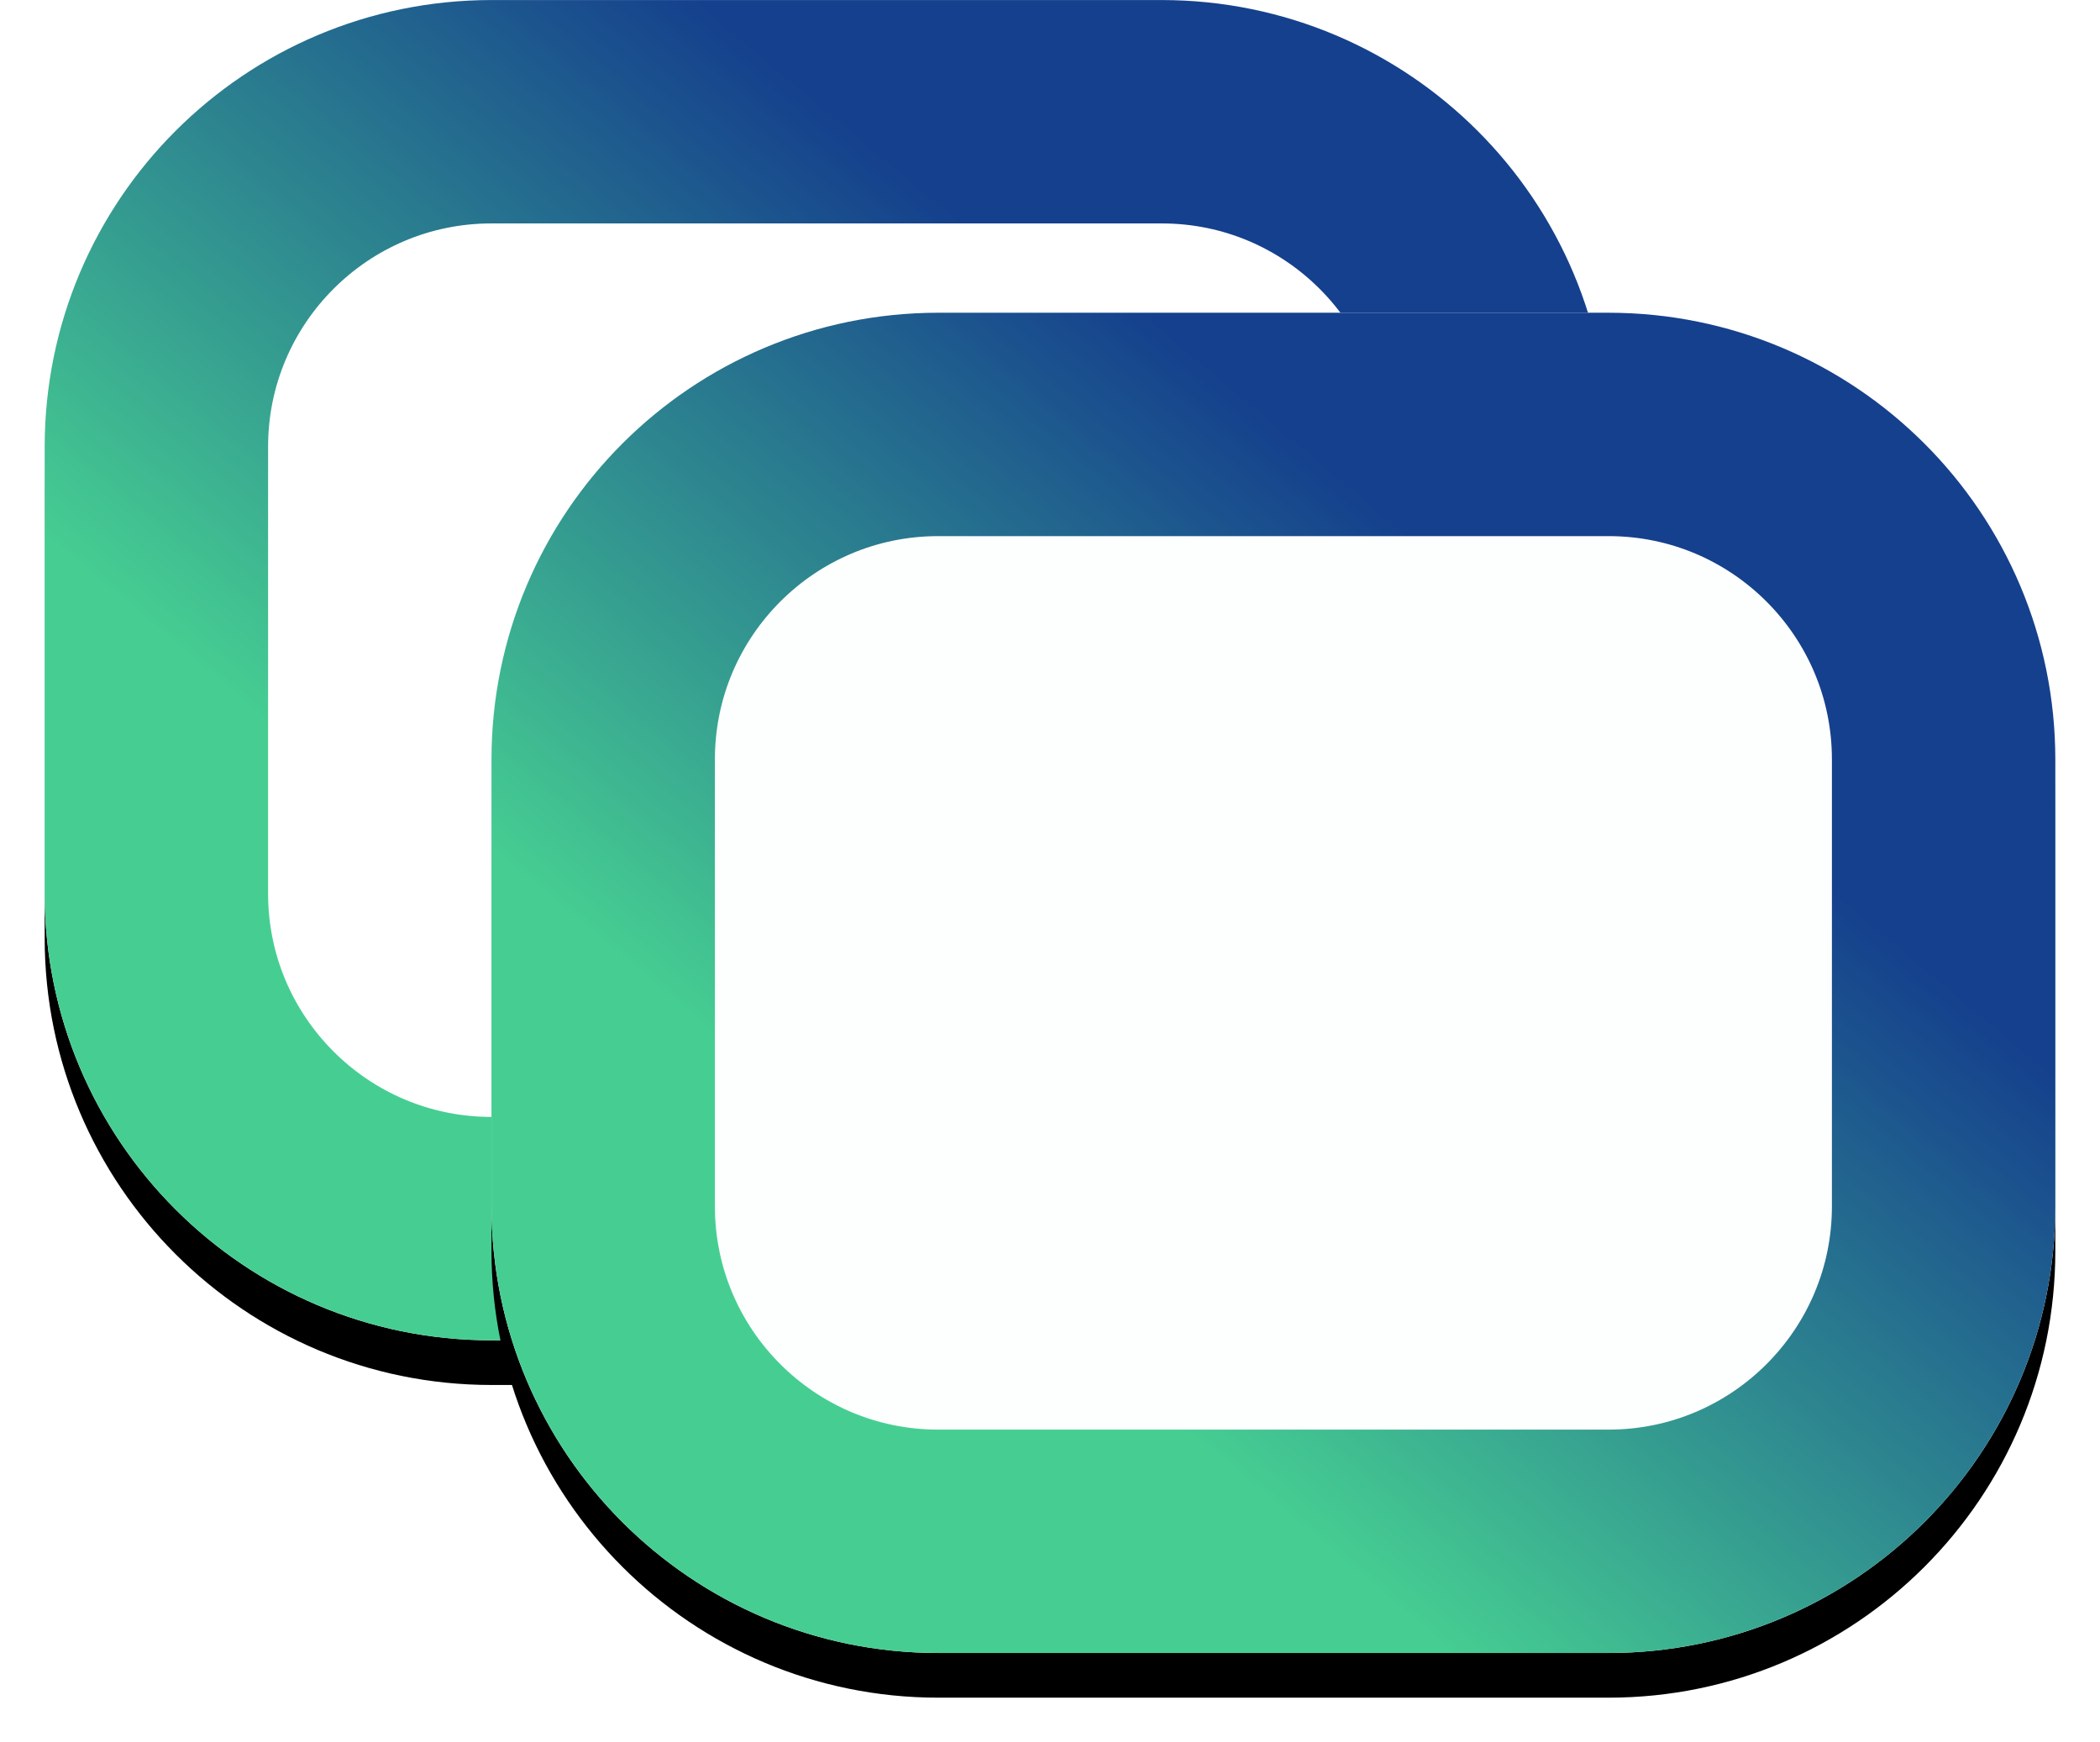 <?xml version="1.0" encoding="UTF-8"?>
<svg width="47px" height="39px" viewBox="0 0 47 39" version="1.1" xmlns="http://www.w3.org/2000/svg" xmlns:xlink="http://www.w3.org/1999/xlink">
    <!-- Generator: Sketch 46.2 (44496) - http://www.bohemiancoding.com/sketch -->
    <title>egy-logo</title>
    <desc>Created with Sketch.</desc>
    <defs>
        <linearGradient x1="100%" y1="50%" x2="51.462%" y2="98.518%" id="linearGradient-1">
            <stop stop-color="#15408D" offset="0%"></stop>
            <stop stop-color="#46CE92" offset="100%"></stop>
        </linearGradient>
        <path d="M10,0.001 L25,0.001 L25,0.001 C30.523,0.001 35,4.478 35,10.001 L35,20 L35,20 C35,25.523 30.523,30 25,30 L10,30 L10,30 C4.477,30 6.76353751e-16,25.523 0,20 L0,14.379 L0,10.001 L1.77635684e-15,10.001 C1.10000309e-15,4.478 4.477,0.001 10,0.001 Z" id="path-2"></path>
        <filter x="-5.7%" y="-3.3%" width="111.4%" height="113.3%" filterUnits="objectBoundingBox" id="filter-3">
            <feOffset dx="0" dy="1" in="SourceAlpha" result="shadowOffsetOuter1"></feOffset>
            <feGaussianBlur stdDeviation="0.5" in="shadowOffsetOuter1" result="shadowBlurOuter1"></feGaussianBlur>
            <feComposite in="shadowBlurOuter1" in2="SourceAlpha" operator="out" result="shadowBlurOuter1"></feComposite>
            <feColorMatrix values="0 0 0 0 0   0 0 0 0 0   0 0 0 0 0  0 0 0 0.5 0" type="matrix" in="shadowBlurOuter1"></feColorMatrix>
        </filter>
        <path d="M20,7 L35,7 L35,7 C40.523,7 45,11.477 45,17 L45,26.999 L45,26.999 C45,32.522 40.523,36.999 35,36.999 L20,36.999 L20,36.999 C14.477,36.999 10,32.522 10,26.999 L10,21.378 L10,17 L10,17 C10,11.477 14.477,7 20,7 Z" id="path-4"></path>
        <filter x="-5.7%" y="-3.3%" width="111.4%" height="113.3%" filterUnits="objectBoundingBox" id="filter-5">
            <feOffset dx="0" dy="1" in="SourceAlpha" result="shadowOffsetOuter1"></feOffset>
            <feGaussianBlur stdDeviation="0.5" in="shadowOffsetOuter1" result="shadowBlurOuter1"></feGaussianBlur>
            <feComposite in="shadowBlurOuter1" in2="SourceAlpha" operator="out" result="shadowBlurOuter1"></feComposite>
            <feColorMatrix values="0 0 0 0 0   0 0 0 0 0   0 0 0 0 0  0 0 0 0.5 0" type="matrix" in="shadowBlurOuter1"></feColorMatrix>
        </filter>
    </defs>
    <g id="Welcome" stroke="none" stroke-width="1" fill="none" fill-rule="evenodd">
        <g id="Desktop" transform="translate(-19, -15)">
            <g id="Header">
                <g id="banner" transform="translate(20, 10)">
                    <g id="Logo-texte">
                        <g id="logo" transform="translate(0, 5)">
                            <g id="Rectangle-2">
                                <use fill="black" fill-opacity="1" filter="url(#filter-3)" xlink:href="#path-2"></use>
                                <use fill="#FFFFFF" fill-rule="evenodd" xlink:href="#path-2"></use>
                                <path stroke="url(#linearGradient-1)" stroke-width="5" d="M10,2.501 C5.858,2.501 2.5,5.859 2.5,10.001 L2.5,20 C2.5,24.142 5.858,27.5 10,27.5 L25,27.5 C29.142,27.5 32.5,24.142 32.5,20 L32.5,10.001 C32.5,5.859 29.142,2.501 25,2.501 L10,2.501 Z"></path>
                            </g>
                            <g id="Rectangle-2">
                                <use fill="black" fill-opacity="1" filter="url(#filter-5)" xlink:href="#path-4"></use>
                                <use fill="#FDFFFE" fill-rule="evenodd" xlink:href="#path-4"></use>
                                <path stroke="url(#linearGradient-1)" stroke-width="5" d="M20,9.5 C15.858,9.5 12.5,12.858 12.5,17 L12.5,26.999 C12.5,31.141 15.858,34.499 20,34.499 L35,34.499 C39.142,34.499 42.5,31.141 42.5,26.999 L42.5,17 C42.5,12.858 39.142,9.5 35,9.5 L20,9.5 Z"></path>
                            </g>
                        </g>
                    </g>
                </g>
            </g>
        </g>
    </g>
</svg>